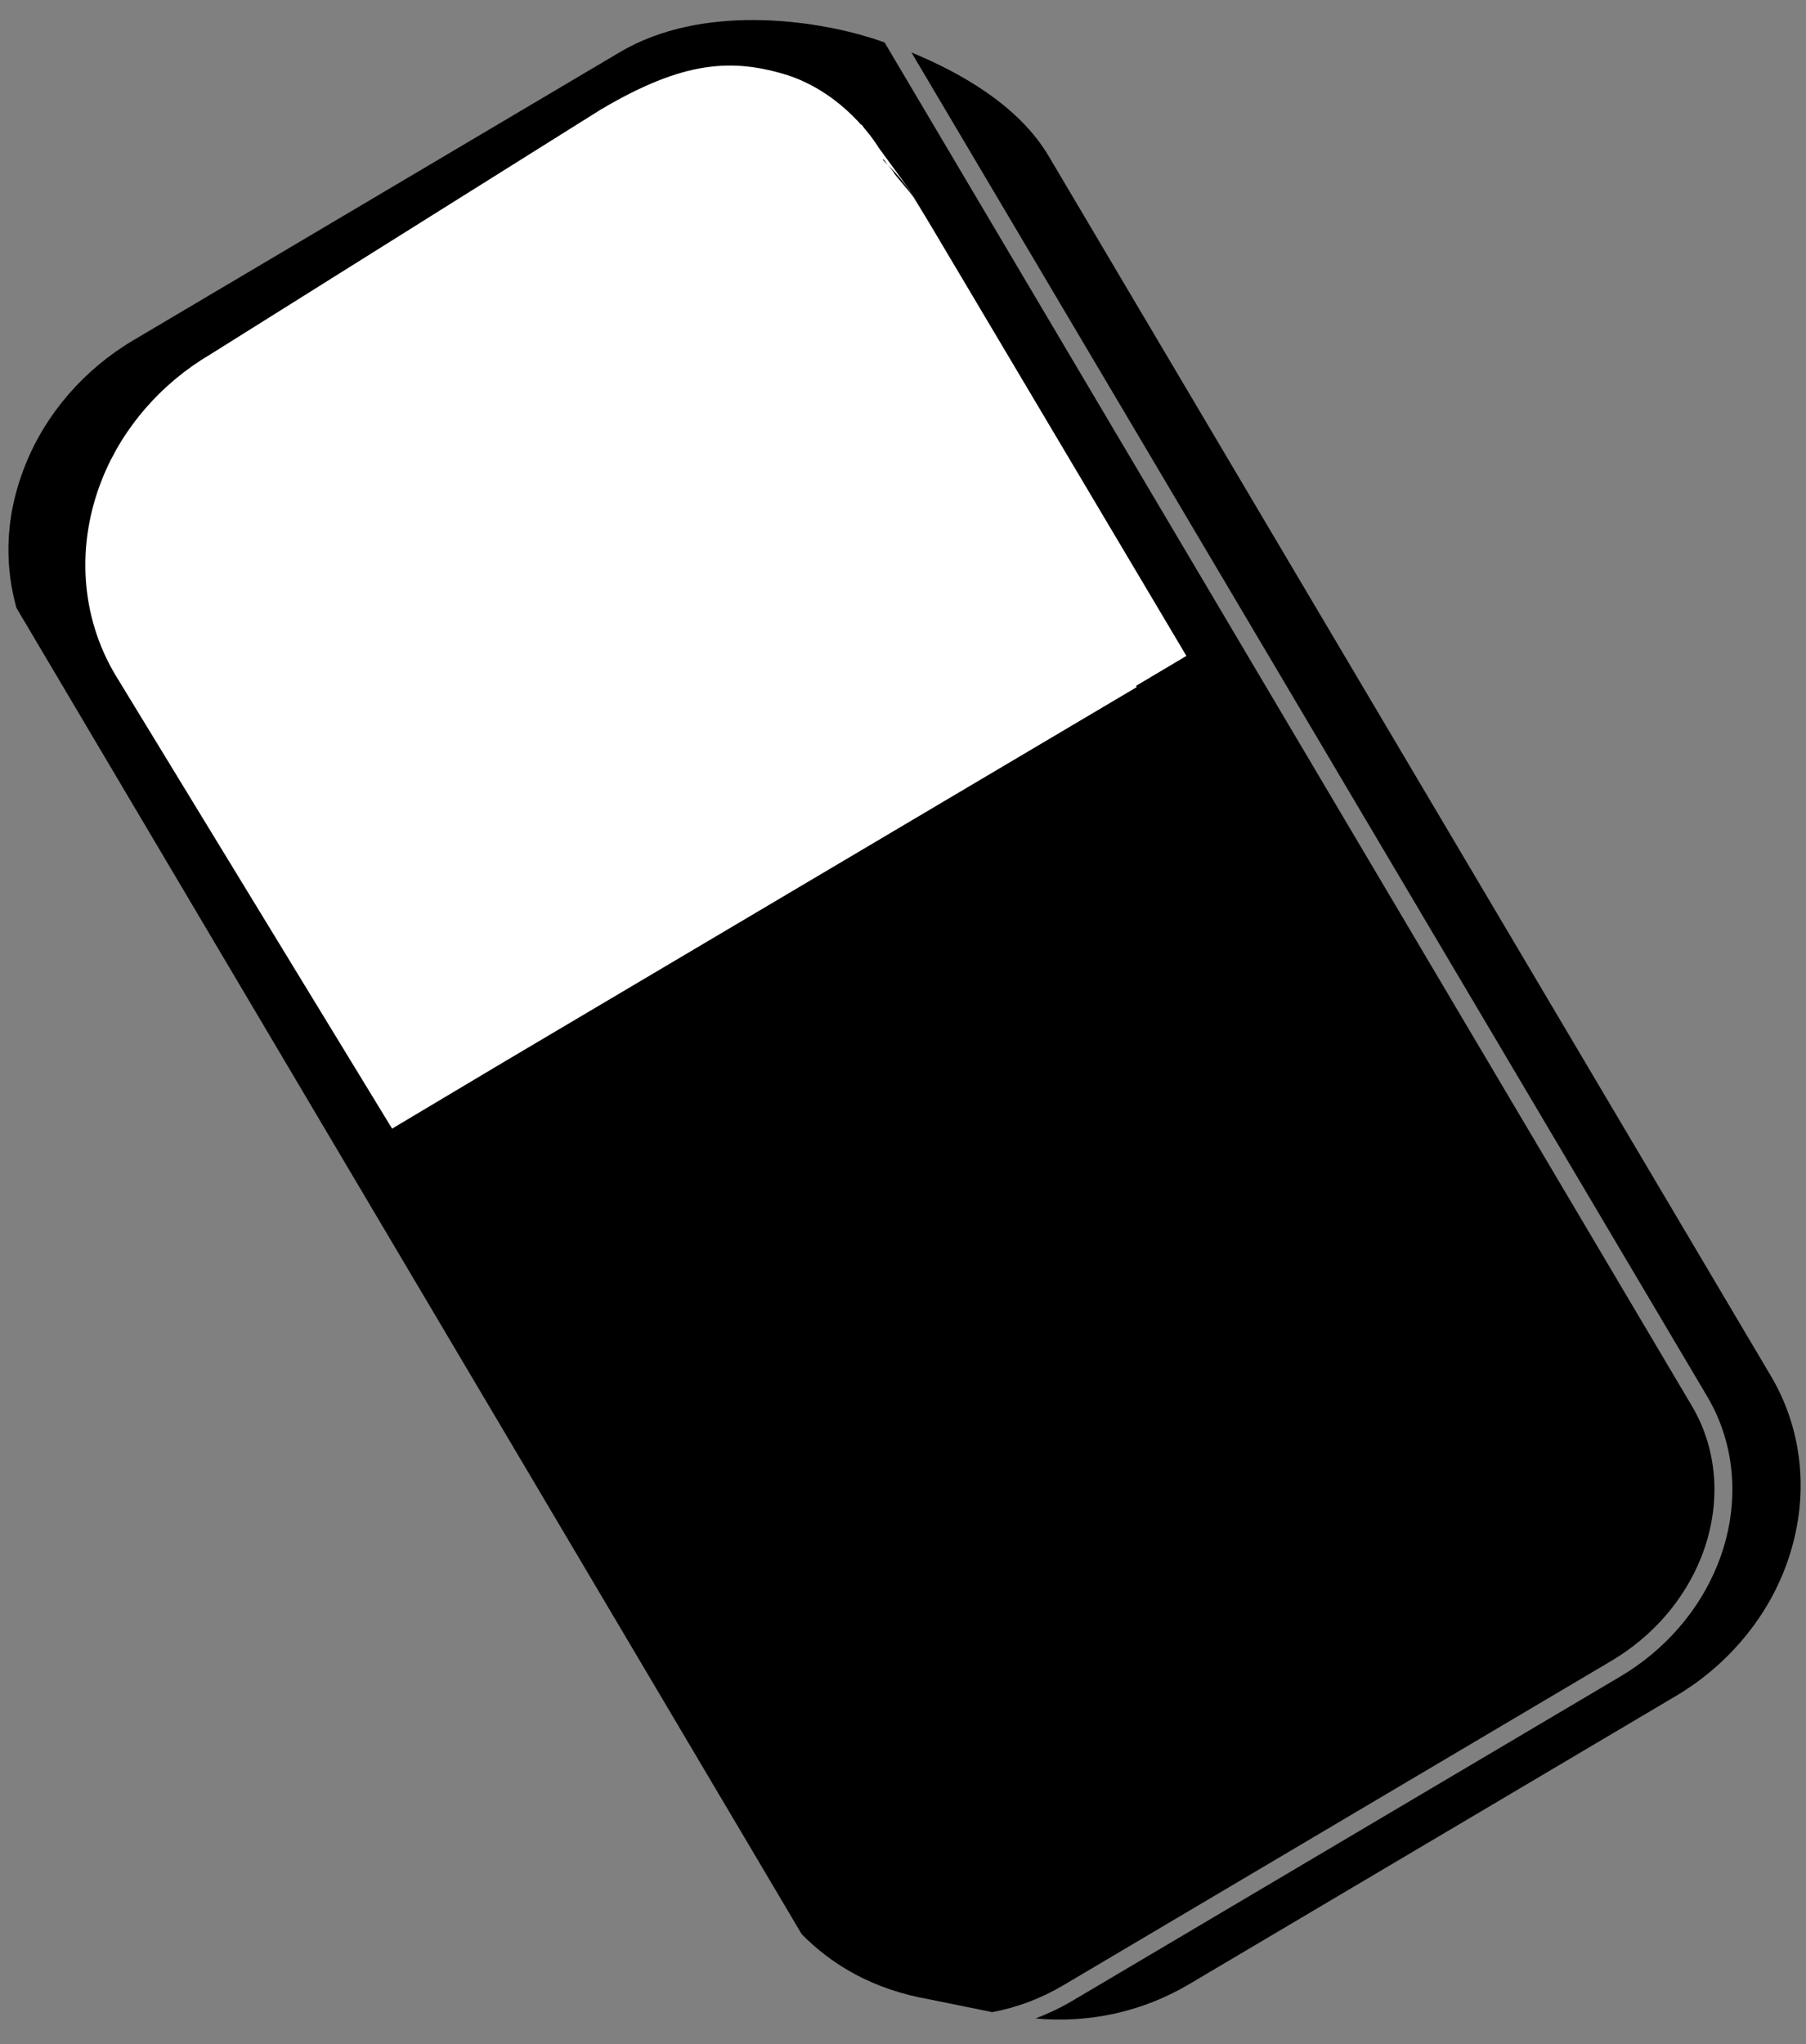 <?xml version="1.0" encoding="utf-8"?>
<!-- Generator: Adobe Illustrator 17.0.0, SVG Export Plug-In . SVG Version: 6.00 Build 0)  -->
<!DOCTYPE svg PUBLIC "-//W3C//DTD SVG 1.1//EN" "http://www.w3.org/Graphics/SVG/1.1/DTD/svg11.dtd">
<svg version="1.1" id="Layer_1" xmlns="http://www.w3.org/2000/svg" xmlns:xlink="http://www.w3.org/1999/xlink" x="0px" y="0px"
	 width="27.982px" height="31.666px" viewBox="0 0 27.982 31.666" enable-background="new 0 0 27.982 31.666" xml:space="preserve">
<rect x="0" y="0" width="27.982" height="31.666" fill="#808080" stroke="none"/>
<polygon fill="#FFFFFF" points="1.491,6.521 0.928,8.958 5.866,18.021 18.803,10.458 12.741,0.814 10.678,0.814 "/>
<g>
	<path d="M13.676,2.473c0.027,0.026,0.051,0.054,0.079,0.081c-0.022-0.028-0.042-0.058-0.064-0.085
		C13.686,2.47,13.68,2.472,13.676,2.473z"/>
	<path d="M26.453,21.636c0.455,0.77,0.513,1.718,0.159,2.602c-0.284,0.71-0.817,1.324-1.501,1.73l-8.497,5.028
		c-0.184,0.109-0.374,0.198-0.569,0.273c0.815,0.076,1.647-0.097,2.381-0.532l7.544-4.466c0.758-0.449,1.35-1.133,1.667-1.925
		c0.409-1.022,0.336-2.128-0.2-3.032L16.246,2.415c-0.453-0.766-1.341-1.28-2.124-1.602L26.453,21.636z"/>
	<path d="M16.473,30.756l8.497-5.029c0.631-0.374,1.123-0.939,1.384-1.592c0.322-0.803,0.271-1.663-0.142-2.358L13.706,0.658
		c-0.07-0.025-0.141-0.05-0.208-0.07c-0.873-0.274-2.61-0.539-3.894,0.22L2.061,5.274c-0.757,0.45-1.35,1.132-1.667,1.925
		C0.032,8.1,0.102,8.868,0.255,9.418l12.158,20.531c0.004,0.008,0.012,0.014,0.016,0.022c0.466,0.469,1.094,0.849,1.976,1.003
		c0.602,0.122,0.761,0.154,0.969,0.197C15.754,31.099,16.125,30.962,16.473,30.756z M1.784,10.45
		c-0.536-0.905-0.609-2.011-0.2-3.032c0.318-0.793,0.91-1.475,1.667-1.923l6.056-3.797c1.284-0.76,2.04-0.802,2.913-0.528
		c0.5,0.17,0.873,0.484,1.123,0.764l0.007-0.004l0.04,0.055c0.102,0.119,0.174,0.222,0.228,0.308l0.477,0.652l0.067,0.112
		c-0.115-0.181-0.25-0.348-0.406-0.502c0.04,0.048,0.08,0.094,0.113,0.151l0.296,0.356l4.217,7.099l-0.781,0.464l0.012,0.019
		l-9.848,5.832l-1.69,1.008L1.784,10.45z"/>
</g>
</svg>
